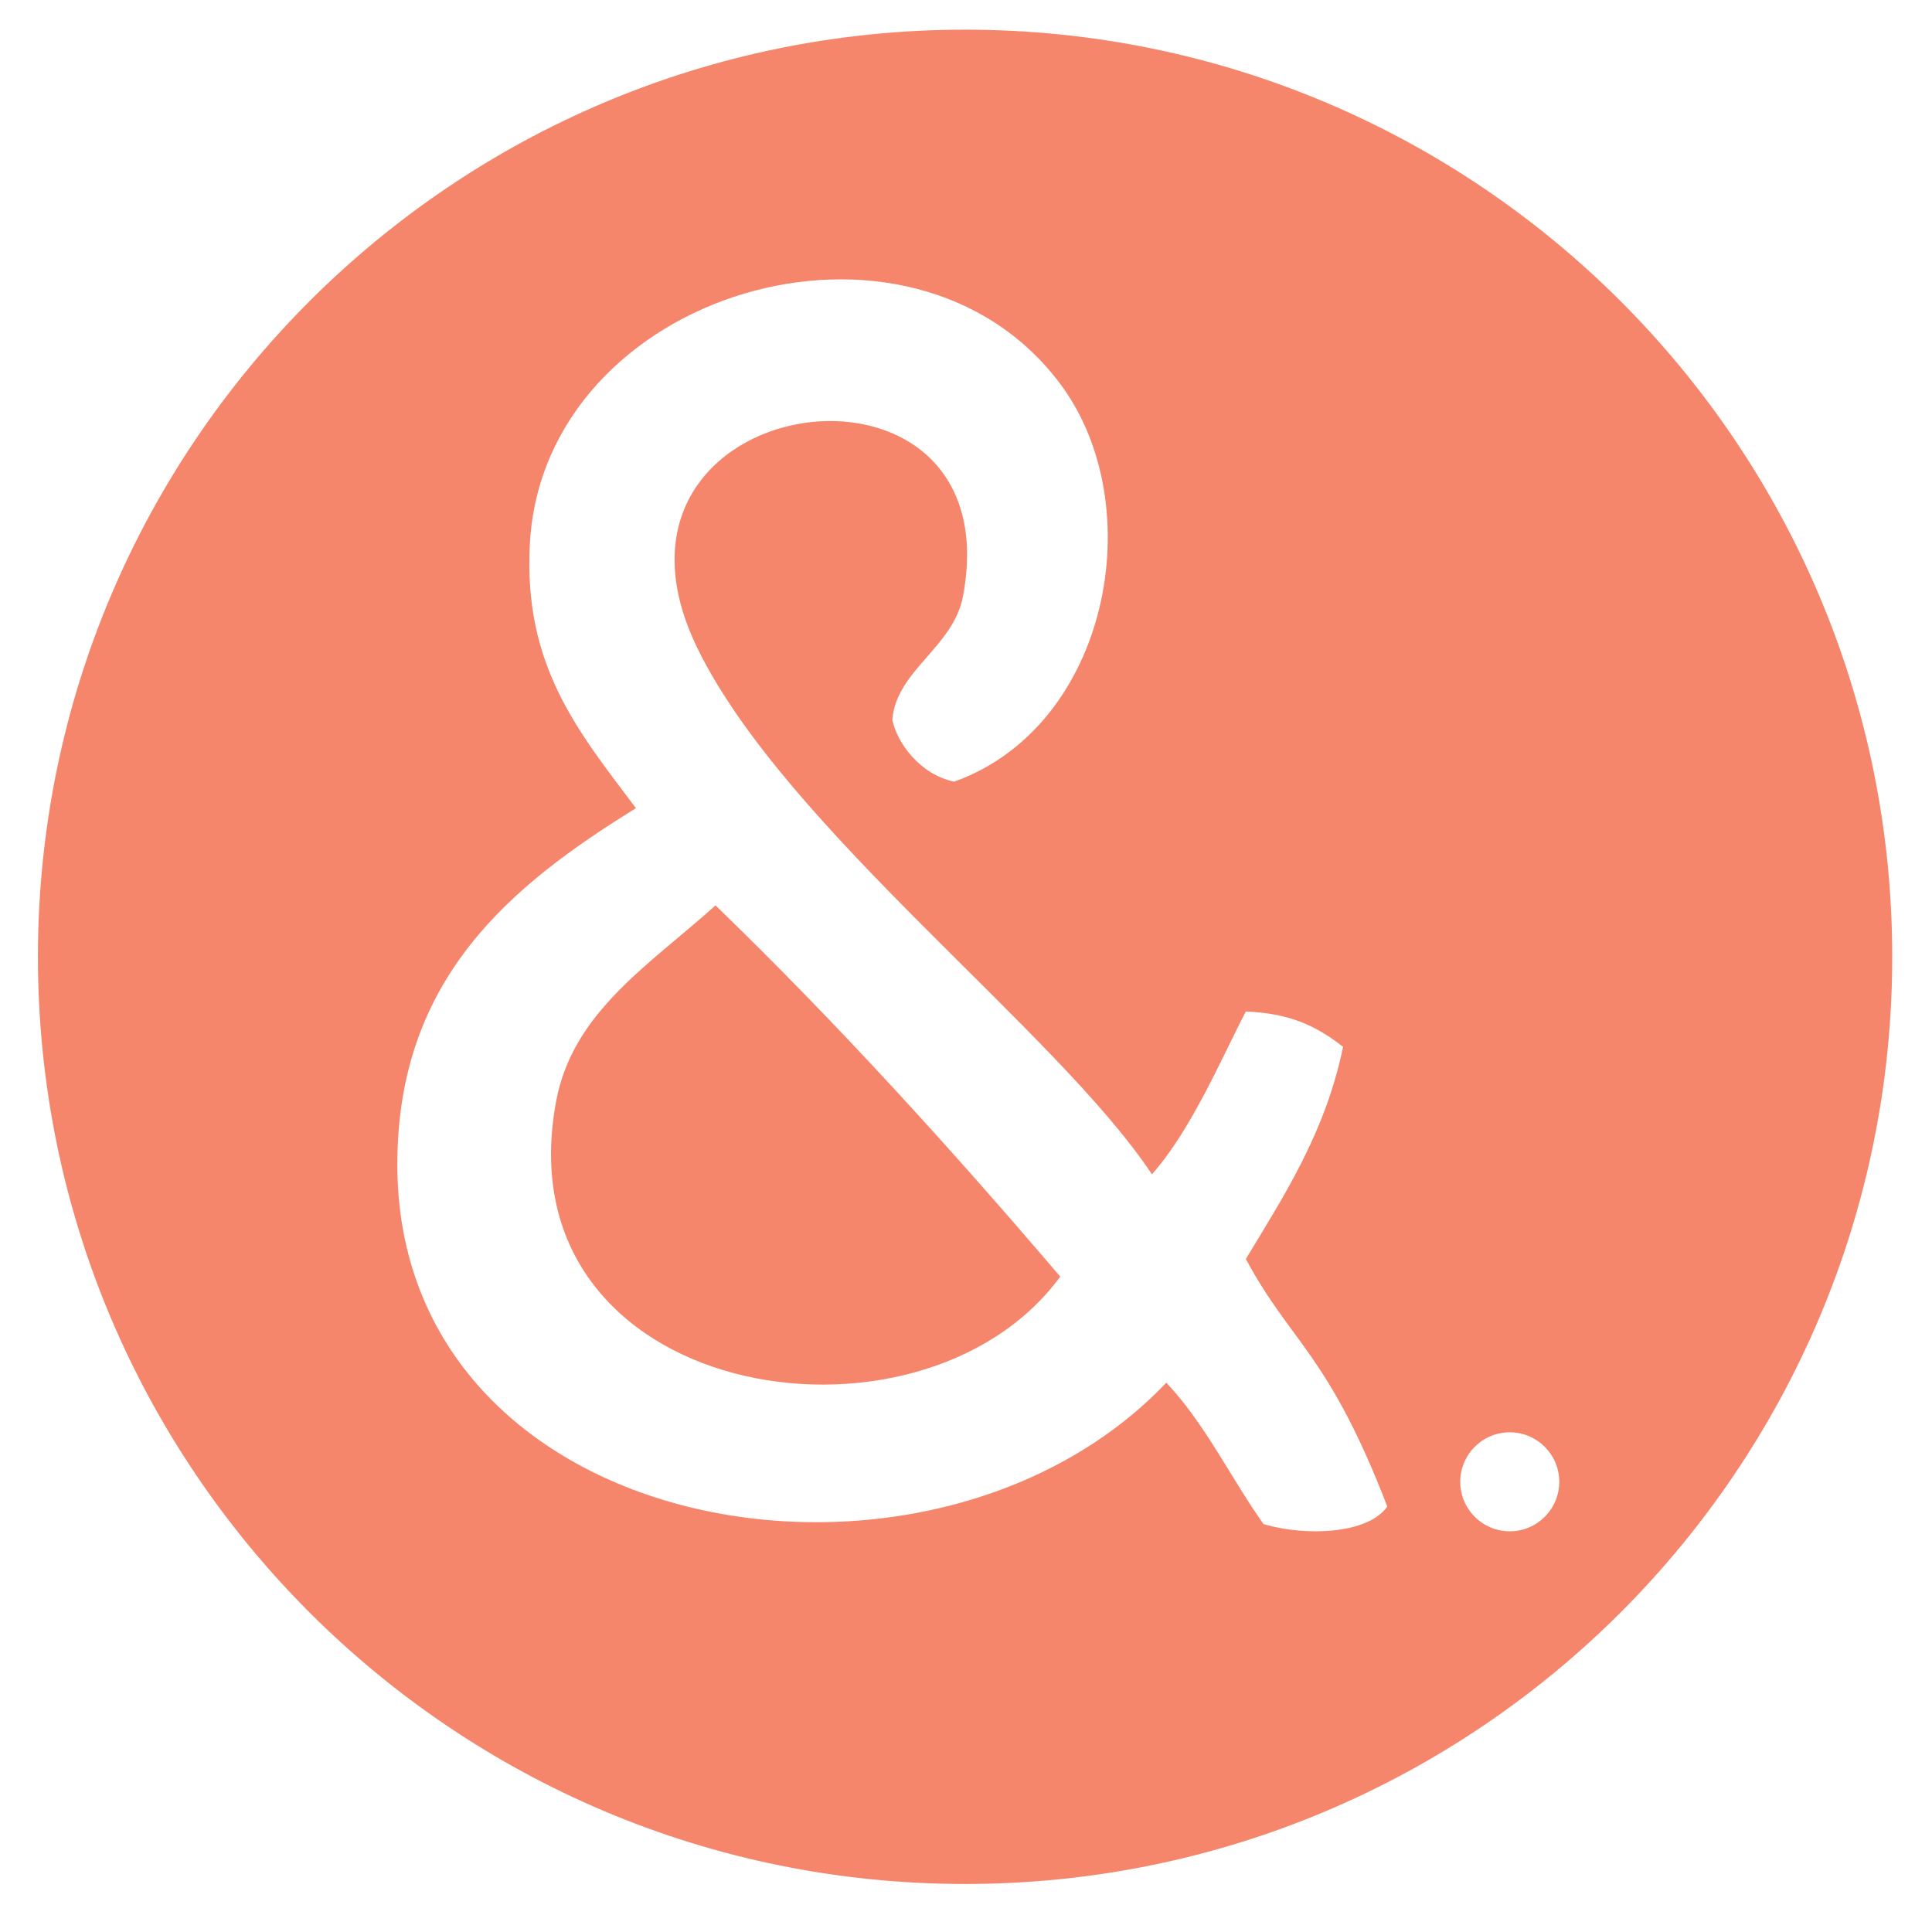<?xml version="1.0" encoding="utf-8"?>
<!-- Generator: Adobe Illustrator 15.0.0, SVG Export Plug-In  -->
<!DOCTYPE svg PUBLIC "-//W3C//DTD SVG 1.1//EN" "http://www.w3.org/Graphics/SVG/1.1/DTD/svg11.dtd">
<svg version="1.1"
	 xmlns="http://www.w3.org/2000/svg" xmlns:xlink="http://www.w3.org/1999/xlink" xmlns:a="http://ns.adobe.com/AdobeSVGViewerExtensions/3.0/"
	 x="0px" y="0px" width="119px" height="119px" viewBox="-2.336 -1.828 119 119" enable-background="new -2.336 -1.828 119 119"
	 xml:space="preserve">
<defs>
</defs>
<path fill="#F5866C" d="M57.107,0C25.568,0,0,25.568,0,57.107c0,31.539,25.568,57.107,57.107,57.107
	c31.539,0,57.107-25.568,57.107-57.107C114.214,25.568,88.646,0,57.107,0z M75.492,92.05c-2.033-2.868-3.605-6.195-5.99-8.712
	c-14.599,15.355-47.51,9.721-47.365-13.609c0.07-11.302,6.956-17.001,14.699-21.778c-3.526-4.692-6.964-8.756-6.533-16.333
	c0.885-15.525,23.418-22.169,32.666-9.8c5.602,7.49,3.021,21.073-6.533,24.5c-2.103-0.438-3.516-2.381-3.811-3.811
	c0.23-3.036,3.762-4.454,4.356-7.622c3.124-16.665-24.218-12.783-16.334,3.267c5.432,11.06,22.145,23.552,27.969,32.354
	c2.438-2.753,4.307-7.2,5.785-10.032c2.611,0.11,4.254,0.815,5.988,2.178c-1.088,5.264-3.596,9.105-5.988,13.066
	c2.789,5.196,5.086,5.834,8.711,15.244C81.927,92.678,78.074,92.808,75.492,92.05z M90.658,92.491c-1.686,0-3.051-1.364-3.051-3.049
	c0-1.683,1.365-3.048,3.051-3.048c1.682,0,3.047,1.365,3.047,3.048C93.705,91.127,92.339,92.491,90.658,92.491z"/>
<path fill="#F5866C" d="M41.736,53.939c-4.014,3.615-8.757,6.541-9.8,11.977c-3.549,18.502,22.339,22.762,31.032,10.889
	C56.205,68.869,49.206,61.168,41.736,53.939z"/>
</svg>
